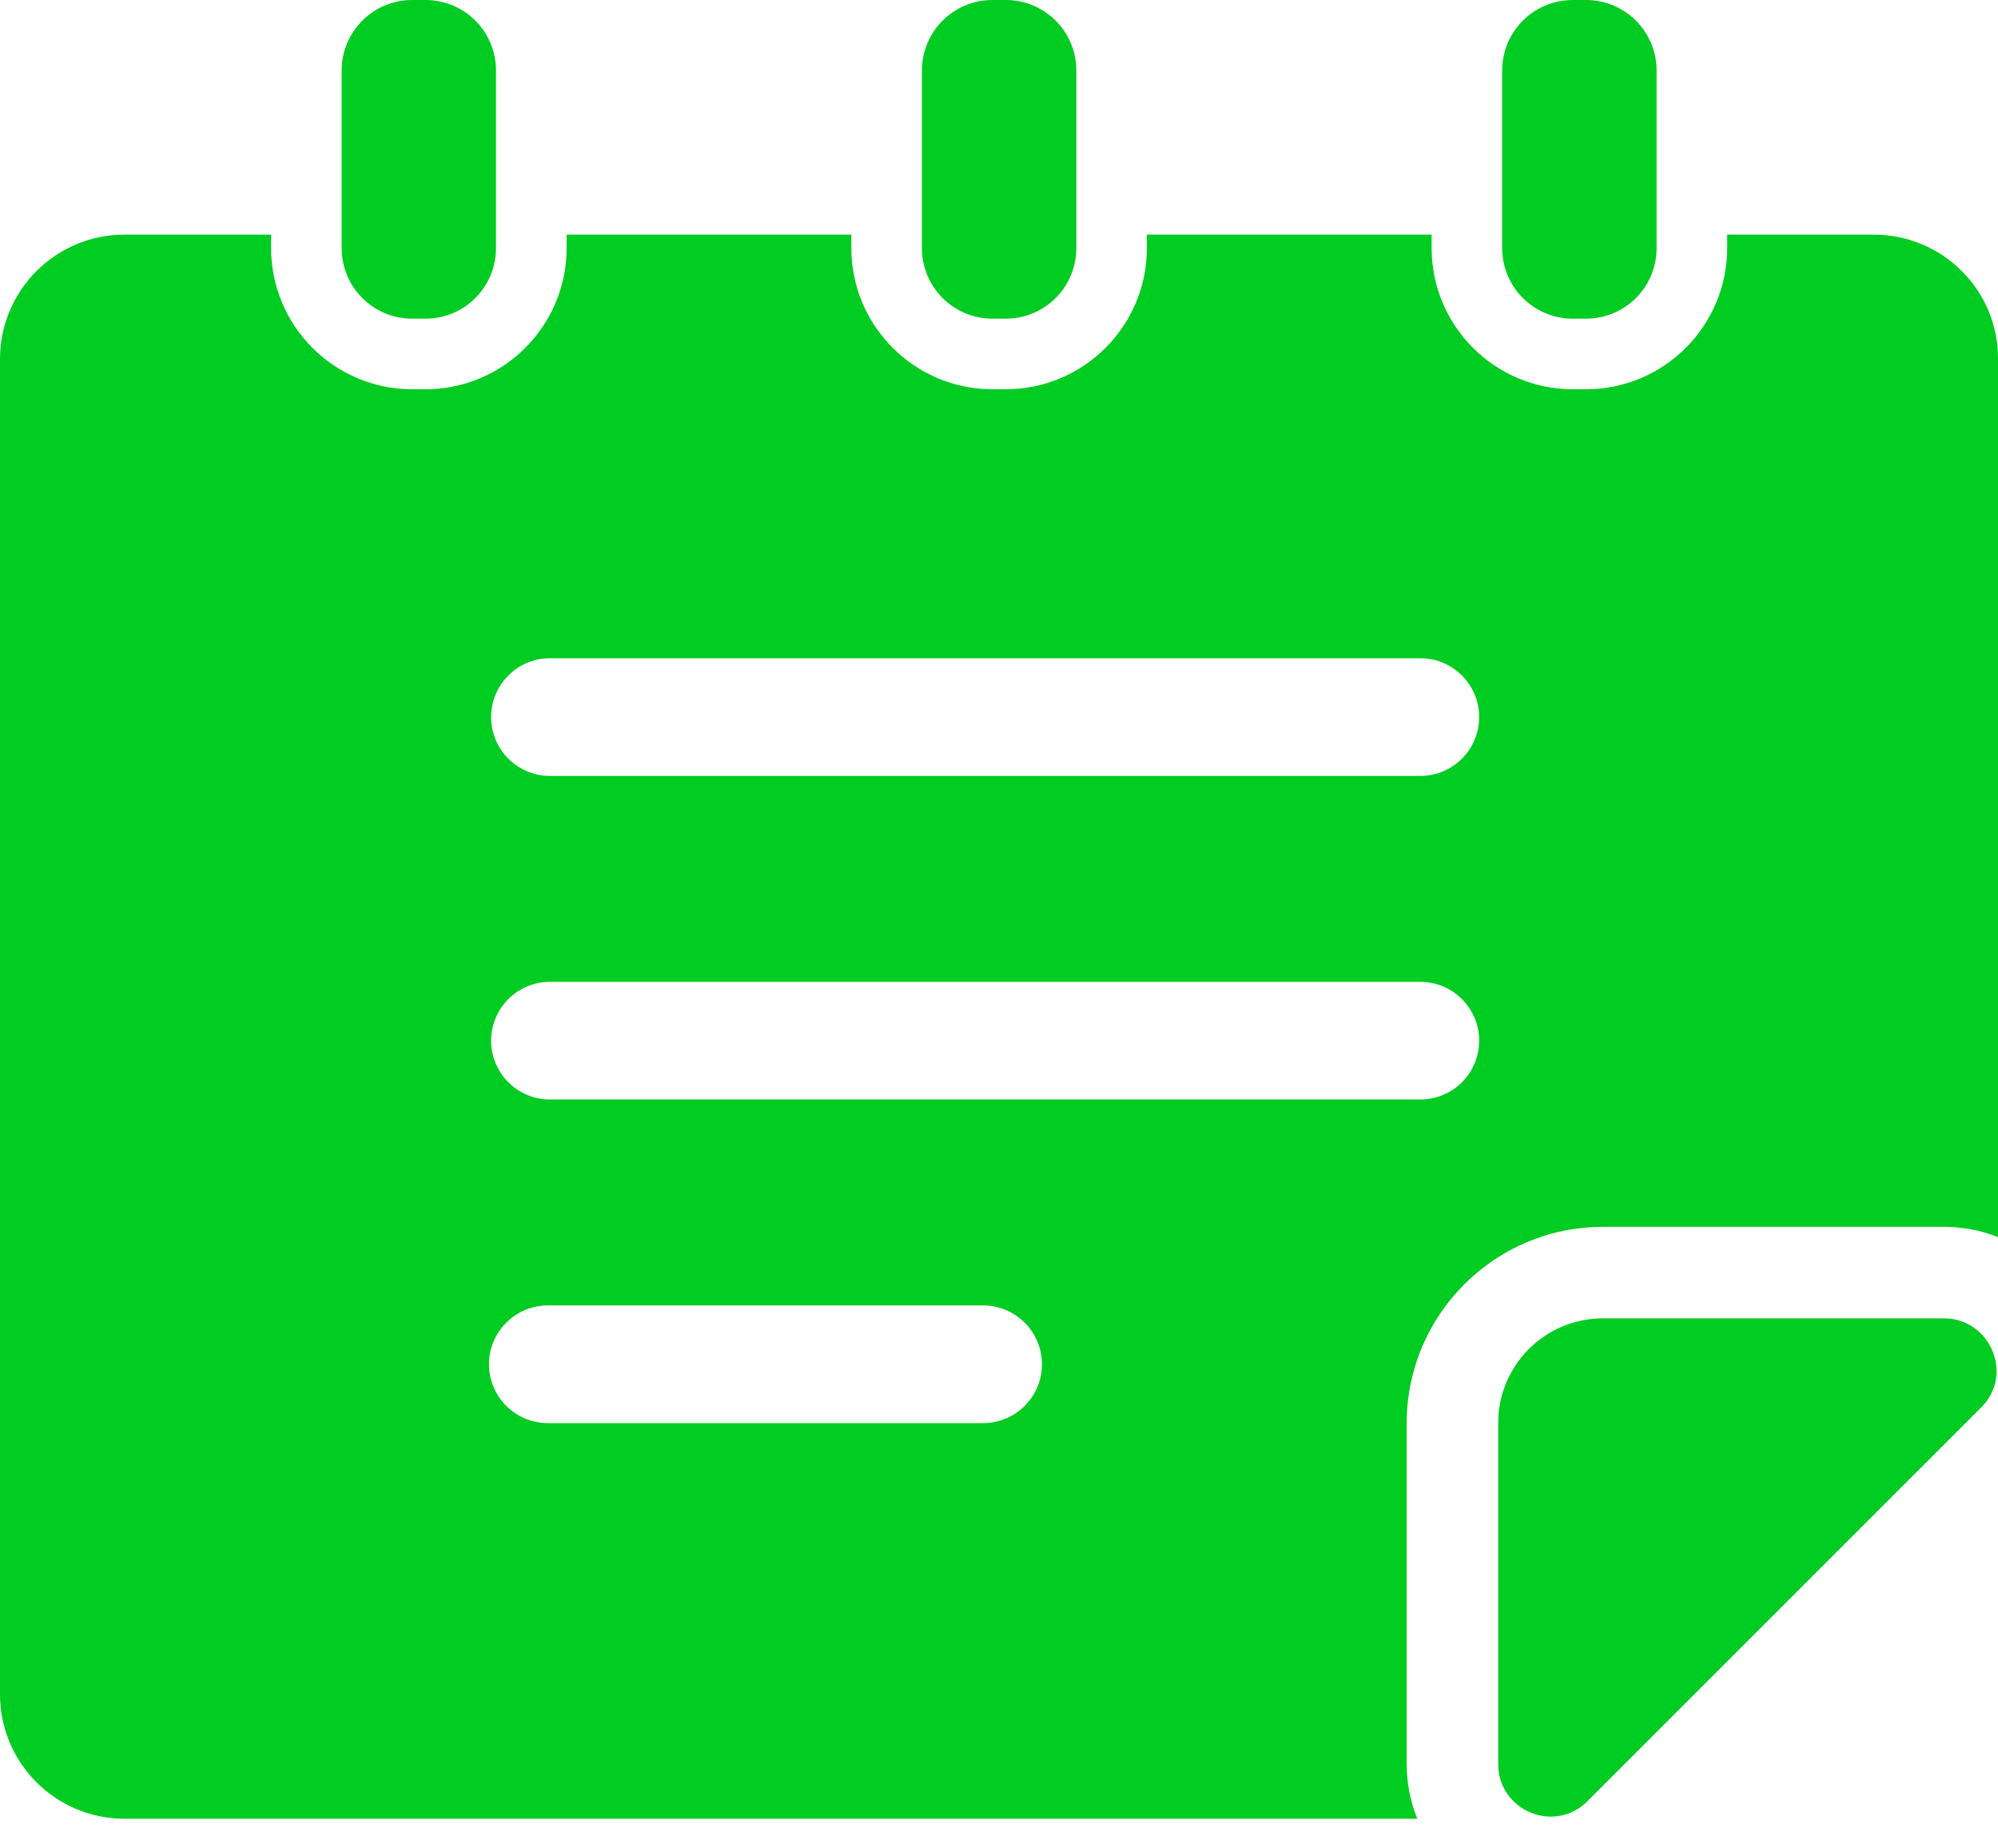 <svg width="40" height="37" viewBox="0 0 40 37" fill="none" xmlns="http://www.w3.org/2000/svg">
<path d="M37.513 4.697H34.578V4.965C34.578 6.525 33.311 7.792 31.751 7.792H31.488C29.928 7.792 28.661 6.525 28.661 4.965V4.697H22.961V4.965C22.961 6.525 21.694 7.792 20.134 7.792H19.87C18.311 7.792 17.044 6.525 17.044 4.965V4.697H11.344V4.965C11.344 6.525 10.077 7.792 8.517 7.792H8.253C6.694 7.792 5.427 6.525 5.427 4.965V4.697H2.492C1.116 4.697 0 5.813 0 7.189V33.914C0 35.289 1.116 36.406 2.492 36.406H28.374C28.237 36.066 28.162 35.699 28.162 35.322V28.487C28.162 26.32 29.924 24.558 32.09 24.558H38.916C39.298 24.558 39.666 24.628 40 24.765V7.184C40.005 5.809 38.888 4.697 37.513 4.697ZM19.682 28.487H10.967C10.317 28.487 9.789 27.959 9.789 27.309C9.789 26.659 10.317 26.131 10.967 26.131H19.682C20.332 26.131 20.86 26.659 20.86 27.309C20.86 27.959 20.332 28.487 19.682 28.487ZM28.435 22.009H11.009C10.359 22.009 9.832 21.482 9.832 20.831C9.832 20.181 10.359 19.654 11.009 19.654H28.435C29.085 19.654 29.613 20.181 29.613 20.831C29.613 21.482 29.085 22.009 28.435 22.009ZM28.435 15.532H11.009C10.359 15.532 9.832 15.004 9.832 14.354C9.832 13.704 10.359 13.176 11.009 13.176H28.435C29.085 13.176 29.613 13.704 29.613 14.354C29.613 15.004 29.085 15.532 28.435 15.532Z" fill="#00CC21"/>
<path d="M38.916 26.39H32.09C30.932 26.39 29.994 27.328 29.994 28.487V35.313C29.994 36.245 31.125 36.717 31.784 36.052L39.661 28.176C39.873 27.964 39.972 27.7 39.972 27.441C39.967 26.909 39.548 26.39 38.916 26.39Z" fill="#00CC21"/>
<path d="M31.488 6.379H31.751C32.533 6.379 33.165 5.747 33.165 4.965V4.697V3.189V1.413C33.165 0.631 32.533 0 31.751 0H31.488C30.705 0 30.074 0.631 30.074 1.413V3.189V4.697V4.965C30.074 5.747 30.706 6.379 31.488 6.379Z" fill="#00CC21"/>
<path d="M19.871 6.379H20.134C20.916 6.379 21.548 5.747 21.548 4.965V4.697V3.189V1.413C21.548 0.631 20.916 0 20.134 0H19.871C19.088 0 18.457 0.631 18.457 1.413V3.189V4.697V4.965C18.457 5.747 19.088 6.379 19.871 6.379Z" fill="#00CC21"/>
<path d="M8.253 6.379H8.517C9.299 6.379 9.93 5.747 9.93 4.965V4.697V3.189V1.413C9.93 0.631 9.299 0 8.517 0H8.253C7.471 0 6.84 0.631 6.84 1.413V3.189V4.697V4.965C6.84 5.747 7.471 6.379 8.253 6.379Z" fill="#00CC21"/>
</svg>
